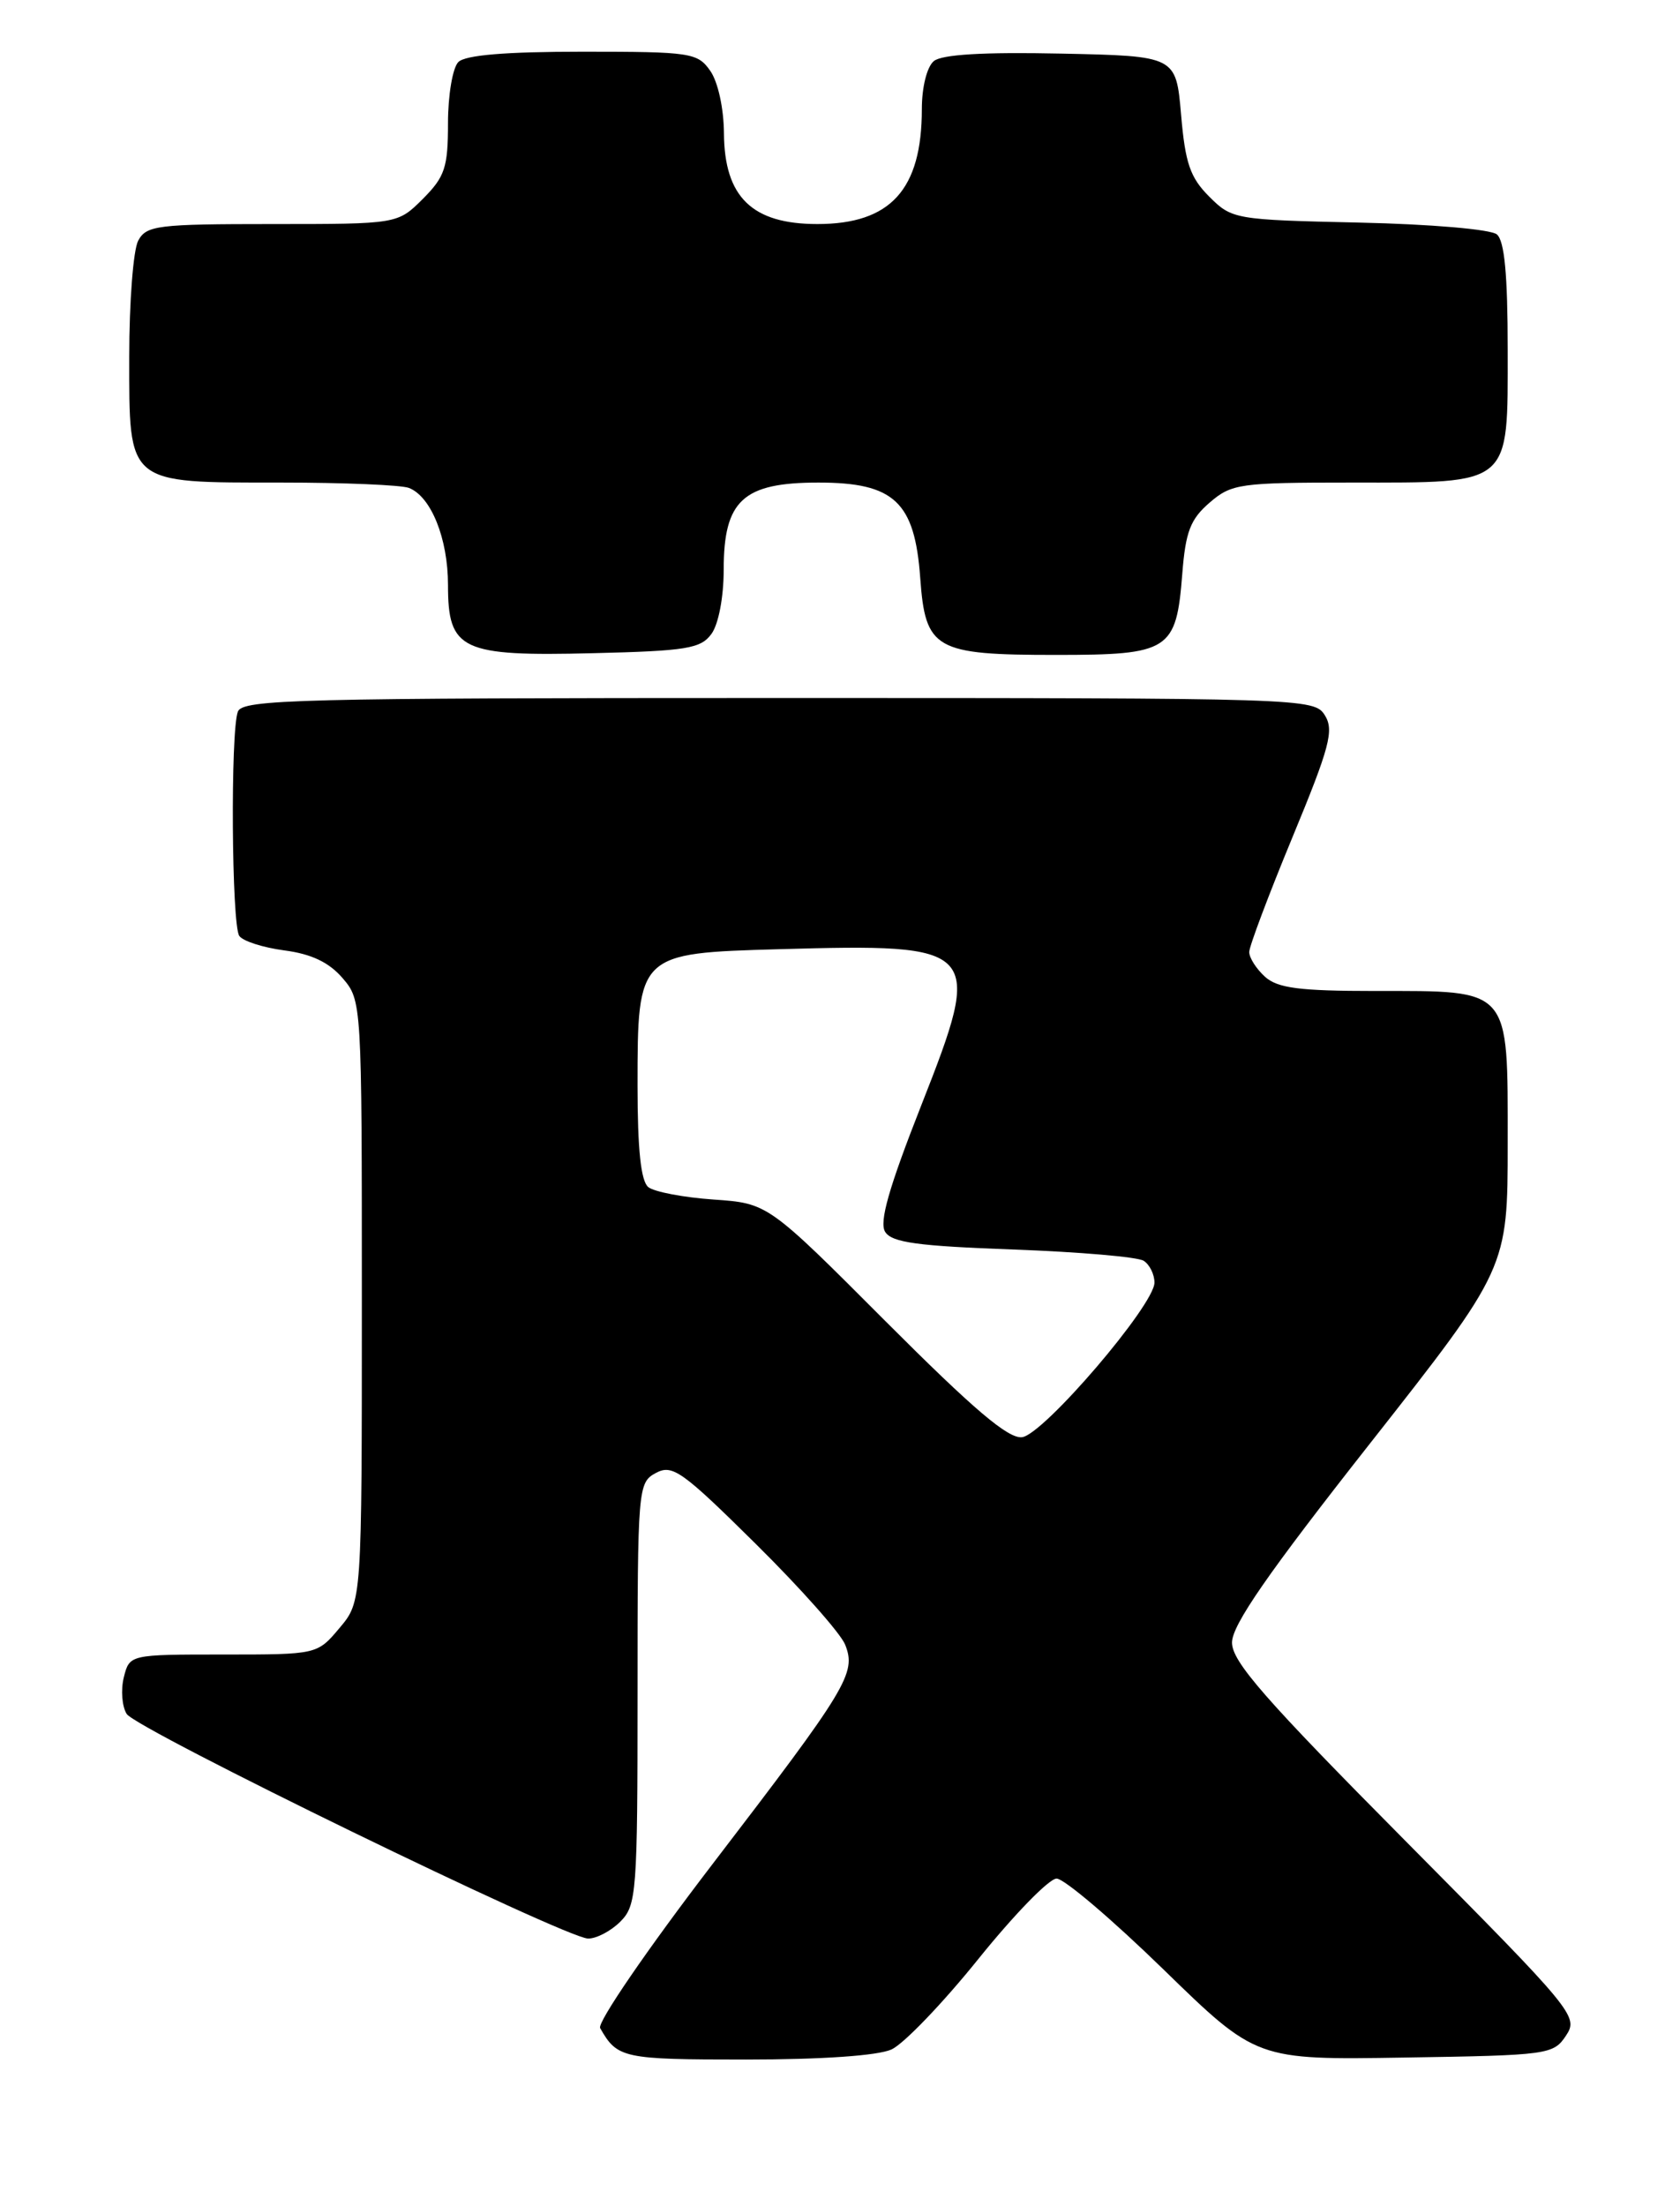 <?xml version="1.0" encoding="UTF-8" standalone="no"?>
<!DOCTYPE svg PUBLIC "-//W3C//DTD SVG 1.1//EN" "http://www.w3.org/Graphics/SVG/1.1/DTD/svg11.dtd" >
<svg xmlns="http://www.w3.org/2000/svg" xmlns:xlink="http://www.w3.org/1999/xlink" version="1.1" viewBox="0 0 195 256">
 <g >
 <path fill="currentColor"
d=" M 103.48 237.83 C 104.90 237.18 109.44 232.45 113.56 227.33 C 117.69 222.20 121.77 218.00 122.64 218.00 C 123.51 218.00 129.08 222.74 135.02 228.52 C 145.83 239.05 145.83 239.05 163.04 238.77 C 179.71 238.51 180.31 238.43 181.77 236.22 C 183.24 234.00 182.77 233.43 163.14 213.64 C 146.80 197.17 143.00 192.83 143.00 190.61 C 143.00 188.58 147.18 182.55 159.00 167.53 C 175.00 147.19 175.00 147.19 175.00 132.65 C 175.00 114.48 175.45 115.00 159.61 115.00 C 150.82 115.00 148.30 114.67 146.83 113.35 C 145.82 112.43 145.00 111.15 145.00 110.48 C 145.00 109.82 147.26 103.82 150.02 97.15 C 154.35 86.69 154.86 84.75 153.78 83.01 C 152.54 81.03 151.59 81.00 90.37 81.00 C 34.61 81.00 28.15 81.16 27.61 82.58 C 26.74 84.83 26.88 107.28 27.77 108.60 C 28.17 109.21 30.52 109.96 33.00 110.29 C 36.14 110.70 38.18 111.67 39.75 113.49 C 41.99 116.10 42.00 116.25 42.00 150.98 C 42.00 185.85 42.00 185.85 39.41 188.92 C 36.82 192.00 36.82 192.00 25.93 192.00 C 15.04 192.00 15.04 192.00 14.37 194.65 C 14.01 196.11 14.16 198.02 14.70 198.89 C 15.84 200.69 65.56 224.89 68.25 224.96 C 69.21 224.98 70.90 224.10 72.00 223.00 C 73.89 221.11 74.00 219.67 74.00 196.54 C 74.00 172.61 74.05 172.05 76.13 170.93 C 78.05 169.90 79.17 170.70 87.71 179.15 C 92.91 184.29 97.59 189.56 98.10 190.86 C 99.41 194.17 98.42 195.81 82.68 216.35 C 75.12 226.22 69.30 234.72 69.66 235.35 C 71.65 238.86 72.29 239.00 86.58 239.00 C 95.42 239.00 101.89 238.55 103.48 237.83 Z  M 82.58 73.56 C 83.40 72.44 84.00 69.29 84.00 66.12 C 84.00 58.06 86.24 56.00 95.00 56.00 C 103.79 56.00 106.17 58.23 106.81 67.04 C 107.41 75.38 108.50 76.00 122.57 76.00 C 135.77 76.00 136.53 75.51 137.23 66.58 C 137.61 61.70 138.17 60.25 140.40 58.33 C 142.95 56.13 143.90 56.00 156.83 56.00 C 175.58 56.00 175.00 56.50 175.00 40.57 C 175.00 31.88 174.63 27.94 173.74 27.20 C 173.04 26.61 166.01 26.01 157.76 25.83 C 143.31 25.51 142.99 25.45 140.35 22.81 C 138.14 20.60 137.57 18.93 137.09 13.31 C 136.50 6.50 136.50 6.50 123.14 6.22 C 114.14 6.03 109.32 6.32 108.39 7.09 C 107.59 7.76 107.00 10.11 107.00 12.65 C 107.00 22.01 103.37 26.00 94.87 26.00 C 87.30 26.00 84.08 22.87 84.03 15.47 C 84.01 12.59 83.34 9.50 82.44 8.22 C 80.97 6.12 80.19 6.00 67.64 6.00 C 58.68 6.00 54.01 6.39 53.20 7.20 C 52.54 7.86 52.00 11.04 52.00 14.28 C 52.00 19.44 51.64 20.51 49.08 23.08 C 46.15 26.00 46.15 26.00 31.61 26.00 C 18.26 26.00 16.99 26.16 16.04 27.93 C 15.47 29.00 15.00 35.05 15.00 41.38 C 15.00 56.32 14.62 56.00 32.64 56.00 C 39.90 56.00 46.56 56.28 47.46 56.62 C 50.03 57.61 52.00 62.49 52.00 67.89 C 52.00 75.46 53.54 76.18 68.83 75.80 C 79.68 75.54 81.34 75.27 82.58 73.56 Z  M 102.81 153.35 C 89.13 139.64 89.13 139.64 82.81 139.20 C 79.34 138.96 75.94 138.31 75.25 137.76 C 74.39 137.07 74.00 133.40 74.00 125.99 C 74.00 110.65 74.05 110.61 90.45 110.15 C 113.84 109.49 114.18 109.86 106.94 128.25 C 103.17 137.83 102.03 141.82 102.74 142.95 C 103.51 144.19 106.52 144.60 117.61 145.00 C 125.25 145.28 132.06 145.86 132.75 146.31 C 133.44 146.75 134.00 147.89 134.00 148.84 C 134.00 151.44 121.15 166.45 118.64 166.78 C 117.04 166.99 113.02 163.57 102.81 153.35 Z "/>
</g>
</svg>